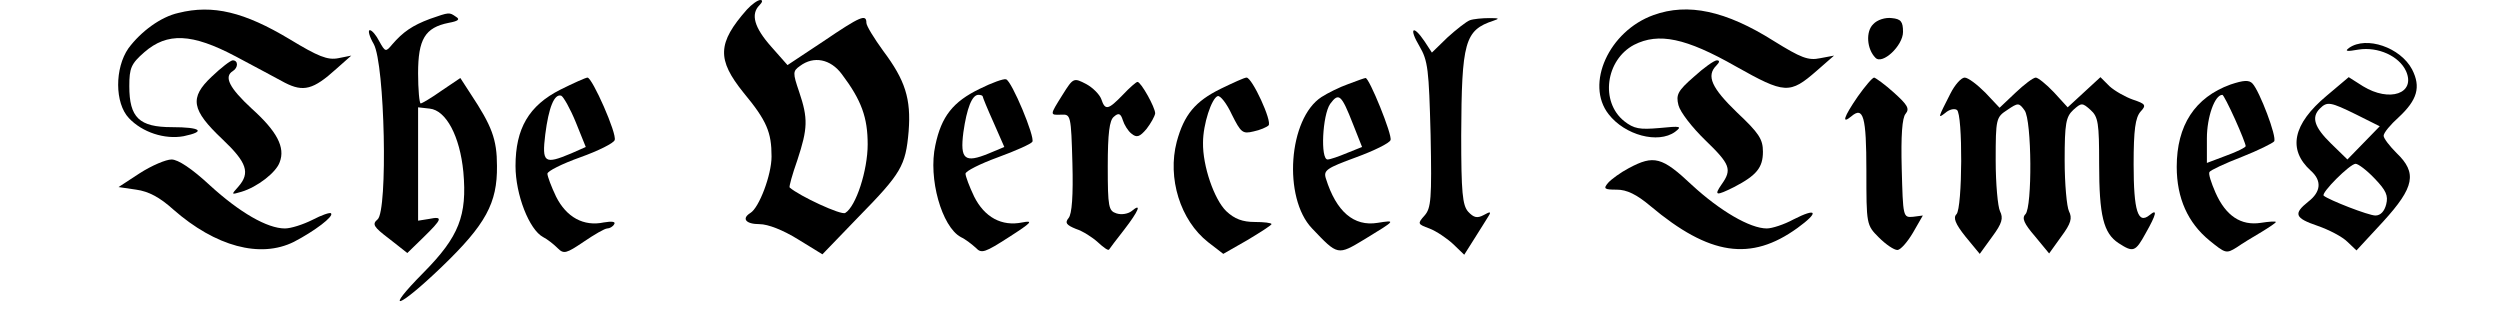 <?xml version="1.0" standalone="no"?>
<!DOCTYPE svg PUBLIC "-//W3C//DTD SVG 20010904//EN"
 "http://www.w3.org/TR/2001/REC-SVG-20010904/DTD/svg10.dtd">
<svg version="1.0" xmlns="http://www.w3.org/2000/svg"
 width="580pt" height="72pt" viewBox="0 0 580 72"
 preserveAspectRatio="xMidYMid meet">

<g transform="translate(0,72) scale(0.1,-0.1)"
fill="#000000" stroke="none">
<path d="M1733 698 c-69 -78 -70 -116 -8 -193 54 -65 65 -92 65 -148 0 -43
-29 -119 -49 -131 -21 -13 -11 -26 21 -26 20 0 55 -14 89 -35 l57 -35 83 86
c100 102 110 119 117 199 6 76 -8 119 -59 187 -21 29 -39 58 -39 65 0 21 -13
16 -100 -43 l-83 -55 -38 43 c-39 44 -48 75 -27 96 7 7 8 12 2 12 -6 0 -20
-10 -31 -22z m220 -150 c46 -61 60 -101 60 -163 0 -60 -27 -144 -52 -159 -9
-6 -106 39 -129 59 -2 1 6 30 18 64 24 73 25 96 4 158 -15 44 -15 48 2 60 32
24 71 16 97 -19z"/>
<path d="M414 690 c-41 -9 -87 -43 -116 -82 -32 -46 -32 -127 1 -162 31 -33
83 -50 127 -42 53 11 40 21 -27 21 -76 0 -99 22 -99 95 0 42 4 52 35 79 53 46
110 44 212 -10 43 -23 94 -50 114 -61 43 -22 66 -16 119 32 l35 31 -30 -6
c-25 -5 -47 4 -113 44 -105 63 -178 81 -258 61z"/>
<path d="M3836 685 c-103 -37 -159 -160 -104 -230 38 -49 115 -69 154 -41 17
13 14 14 -36 9 -46 -4 -59 -2 -82 16 -56 45 -43 142 23 177 57 29 120 16 236
-50 114 -64 125 -65 188 -10 l40 35 -32 -6 c-28 -6 -45 1 -108 40 -111 70
-199 89 -279 60z"/>
<path d="M997 676 c-40 -15 -62 -30 -87 -59 -15 -18 -16 -18 -30 7 -7 14 -17
26 -22 26 -5 0 -1 -15 9 -32 26 -47 33 -387 9 -407 -13 -11 -10 -17 27 -45
l42 -33 37 36 c44 43 47 50 13 43 l-25 -4 0 131 0 132 27 -3 c38 -4 70 -64 78
-147 9 -101 -10 -150 -92 -233 -95 -96 -60 -85 42 13 102 98 129 148 128 234
0 62 -12 93 -61 167 l-24 37 -43 -29 c-24 -17 -46 -30 -49 -30 -3 0 -6 32 -6
70 0 79 16 106 71 117 22 4 27 8 17 14 -16 11 -15 11 -61 -5z"/>
<path d="M3410 673 c-8 -3 -31 -21 -52 -40 l-36 -35 -17 26 c-27 40 -37 31
-12 -11 20 -34 22 -54 26 -206 3 -149 1 -170 -14 -187 -17 -19 -16 -20 11 -30
16 -6 41 -23 55 -36 l26 -25 24 38 c13 21 28 44 32 51 7 11 5 12 -11 3 -15 -8
-23 -6 -36 8 -13 15 -16 44 -16 177 1 217 8 244 75 266 15 5 13 6 -10 6 -16 0
-37 -2 -45 -5z"/>
<path d="M4346 664 c-18 -17 -15 -58 5 -78 16 -17 64 28 64 60 0 24 -5 30 -26
32 -15 2 -34 -4 -43 -14z"/>
<path d="M5450 609 c-11 -8 -6 -9 22 -4 45 7 94 -15 110 -50 23 -52 -38 -73
-100 -35 l-33 21 -51 -43 c-79 -66 -91 -125 -37 -174 26 -23 24 -49 -6 -72
-35 -28 -31 -38 22 -56 26 -9 57 -25 69 -37 l21 -20 62 67 c73 80 79 113 31
159 -16 16 -30 34 -30 40 0 7 16 26 35 43 43 40 52 70 31 111 -27 51 -106 78
-146 50z m17 -155 l54 -27 -37 -38 -38 -39 -38 37 c-39 38 -46 61 -26 81 17
17 24 16 85 -14z m42 -148 c27 -28 32 -40 27 -60 -4 -16 -13 -26 -25 -26 -16
0 -108 36 -120 46 -7 6 61 74 74 74 6 0 26 -15 44 -34z"/>
<path d="M491 542 c-52 -49 -47 -77 25 -145 57 -54 65 -78 37 -110 -17 -19
-17 -19 7 -12 37 11 81 45 89 69 13 34 -6 71 -65 124 -52 48 -65 74 -44 87 13
8 13 25 0 25 -5 0 -27 -17 -49 -38z"/>
<path d="M3930 542 c-38 -33 -42 -42 -36 -66 4 -16 32 -52 62 -81 58 -56 63
-68 38 -103 -18 -26 -13 -27 29 -6 52 27 67 45 67 82 0 29 -9 43 -60 91 -59
57 -72 85 -48 109 8 8 8 12 1 12 -6 0 -30 -17 -53 -38z"/>
<path d="M1300 512 c-73 -37 -104 -90 -104 -177 0 -67 32 -148 64 -165 10 -5
25 -17 34 -26 14 -14 20 -12 60 15 25 17 49 31 55 31 5 0 13 4 16 10 4 6 -6 7
-24 4 -47 -10 -87 12 -111 60 -11 23 -20 47 -20 53 0 6 34 23 76 38 42 15 78
33 80 40 6 14 -52 145 -63 145 -4 0 -33 -13 -63 -28z m36 -76 l23 -57 -34 -15
c-62 -26 -68 -22 -60 44 8 63 21 95 37 90 5 -2 21 -30 34 -62z"/>
<path d="M2273 514 c-62 -30 -89 -64 -103 -131 -17 -77 15 -189 59 -213 11 -5
26 -17 35 -25 13 -14 21 -11 77 25 53 34 57 39 31 34 -48 -10 -88 12 -112 60
-11 23 -20 47 -20 53 0 6 34 23 75 38 41 15 77 31 80 36 7 10 -48 142 -61 145
-5 2 -33 -8 -61 -22z m7 -18 c0 -2 11 -29 25 -60 l25 -57 -36 -15 c-56 -23
-67 -14 -59 49 8 56 20 87 35 87 6 0 10 -2 10 -4z"/>
<path d="M2465 500 c-30 -48 -30 -47 -2 -46 21 1 22 -2 25 -113 2 -74 -1 -118
-9 -127 -9 -11 -5 -16 17 -25 16 -5 39 -20 51 -31 13 -12 24 -20 26 -17 1 2
17 23 35 46 34 44 42 64 17 43 -8 -6 -23 -9 -35 -5 -18 6 -20 14 -20 109 0 77
4 107 14 115 11 10 16 8 21 -8 3 -10 12 -25 20 -31 12 -10 19 -8 35 11 10 13
19 29 20 36 0 14 -33 73 -41 73 -3 0 -18 -13 -34 -30 -34 -35 -41 -37 -50 -10
-4 11 -20 27 -35 35 -29 15 -30 15 -55 -25z"/>
<path d="M2832 514 c-59 -29 -85 -60 -102 -123 -22 -84 8 -182 73 -233 l35
-27 56 32 c30 18 55 34 56 37 0 3 -18 5 -39 5 -28 0 -47 7 -66 25 -28 27 -55
105 -54 159 0 43 20 103 34 108 6 2 21 -17 33 -43 21 -42 25 -45 50 -39 15 3
31 10 35 14 9 9 -38 111 -51 111 -5 0 -31 -12 -60 -26z"/>
<path d="M3128 525 c-20 -7 -48 -21 -62 -30 -77 -50 -90 -234 -22 -305 60 -63
59 -63 122 -25 72 44 74 45 30 38 -55 -9 -96 26 -120 103 -6 19 2 24 70 49 41
15 78 33 80 40 5 11 -50 146 -58 144 -2 0 -19 -6 -40 -14z m11 -93 l21 -53
-35 -14 c-19 -8 -39 -15 -45 -15 -17 0 -12 103 6 129 20 27 26 22 53 -47z"/>
<path d="M4310 496 c-33 -48 -38 -65 -15 -46 28 24 35 0 35 -126 0 -125 0
-126 29 -155 16 -16 35 -29 43 -29 7 0 23 18 36 40 l23 40 -23 -3 c-23 -2 -23
0 -26 112 -2 76 1 118 9 127 10 12 4 21 -27 49 -21 19 -42 34 -46 35 -4 0 -21
-20 -38 -44z"/>
<path d="M4525 503 c-29 -57 -30 -59 -12 -45 9 8 21 11 27 7 14 -9 13 -228 -1
-242 -8 -8 -3 -22 21 -52 l33 -40 29 40 c23 31 26 43 18 59 -5 10 -10 63 -10
118 0 97 1 100 27 117 25 17 27 17 40 -1 17 -23 18 -225 2 -241 -9 -9 -3 -22
22 -51 l33 -40 28 39 c23 31 26 43 18 59 -5 10 -10 63 -10 118 0 86 3 101 20
117 19 17 21 17 40 0 18 -16 20 -31 20 -125 0 -120 10 -161 45 -184 34 -22 39
-21 63 23 25 44 28 58 9 42 -27 -22 -37 9 -37 118 0 80 4 108 16 122 14 15 12
18 -18 28 -17 6 -42 20 -54 31 l-21 21 -38 -35 -38 -35 -32 35 c-18 19 -37 34
-42 34 -6 0 -27 -16 -47 -35 l-37 -35 -33 35 c-19 19 -40 35 -48 35 -8 0 -23
-17 -33 -37z"/>
<path d="M5175 524 c-83 -30 -125 -95 -125 -191 0 -73 26 -130 76 -171 37 -30
39 -31 63 -16 13 9 39 25 58 36 18 11 33 21 33 23 0 2 -16 1 -35 -2 -46 -7
-81 16 -105 70 -10 23 -17 44 -14 48 2 4 36 20 75 35 38 15 72 32 75 36 7 10
-34 117 -50 134 -8 9 -21 8 -51 -2z m10 -80 c14 -31 25 -59 25 -63 0 -3 -20
-13 -45 -22 l-45 -17 0 57 c0 49 18 101 36 101 2 0 15 -25 29 -56z"/>
<path d="M324 318 l-49 -32 41 -6 c29 -4 55 -18 86 -46 98 -86 202 -114 280
-75 48 25 93 59 86 66 -2 3 -22 -4 -43 -15 -22 -11 -50 -20 -64 -20 -41 0
-105 37 -174 100 -42 39 -74 60 -89 60 -13 0 -46 -14 -74 -32z"/>
<path d="M3779 330 c-19 -10 -41 -26 -48 -34 -12 -14 -9 -16 20 -16 23 0 46
-11 78 -38 137 -115 233 -129 341 -51 51 37 46 48 -9 20 -22 -12 -50 -21 -62
-21 -39 0 -109 41 -174 101 -69 65 -88 70 -146 39z"/>
</g>
</svg>
